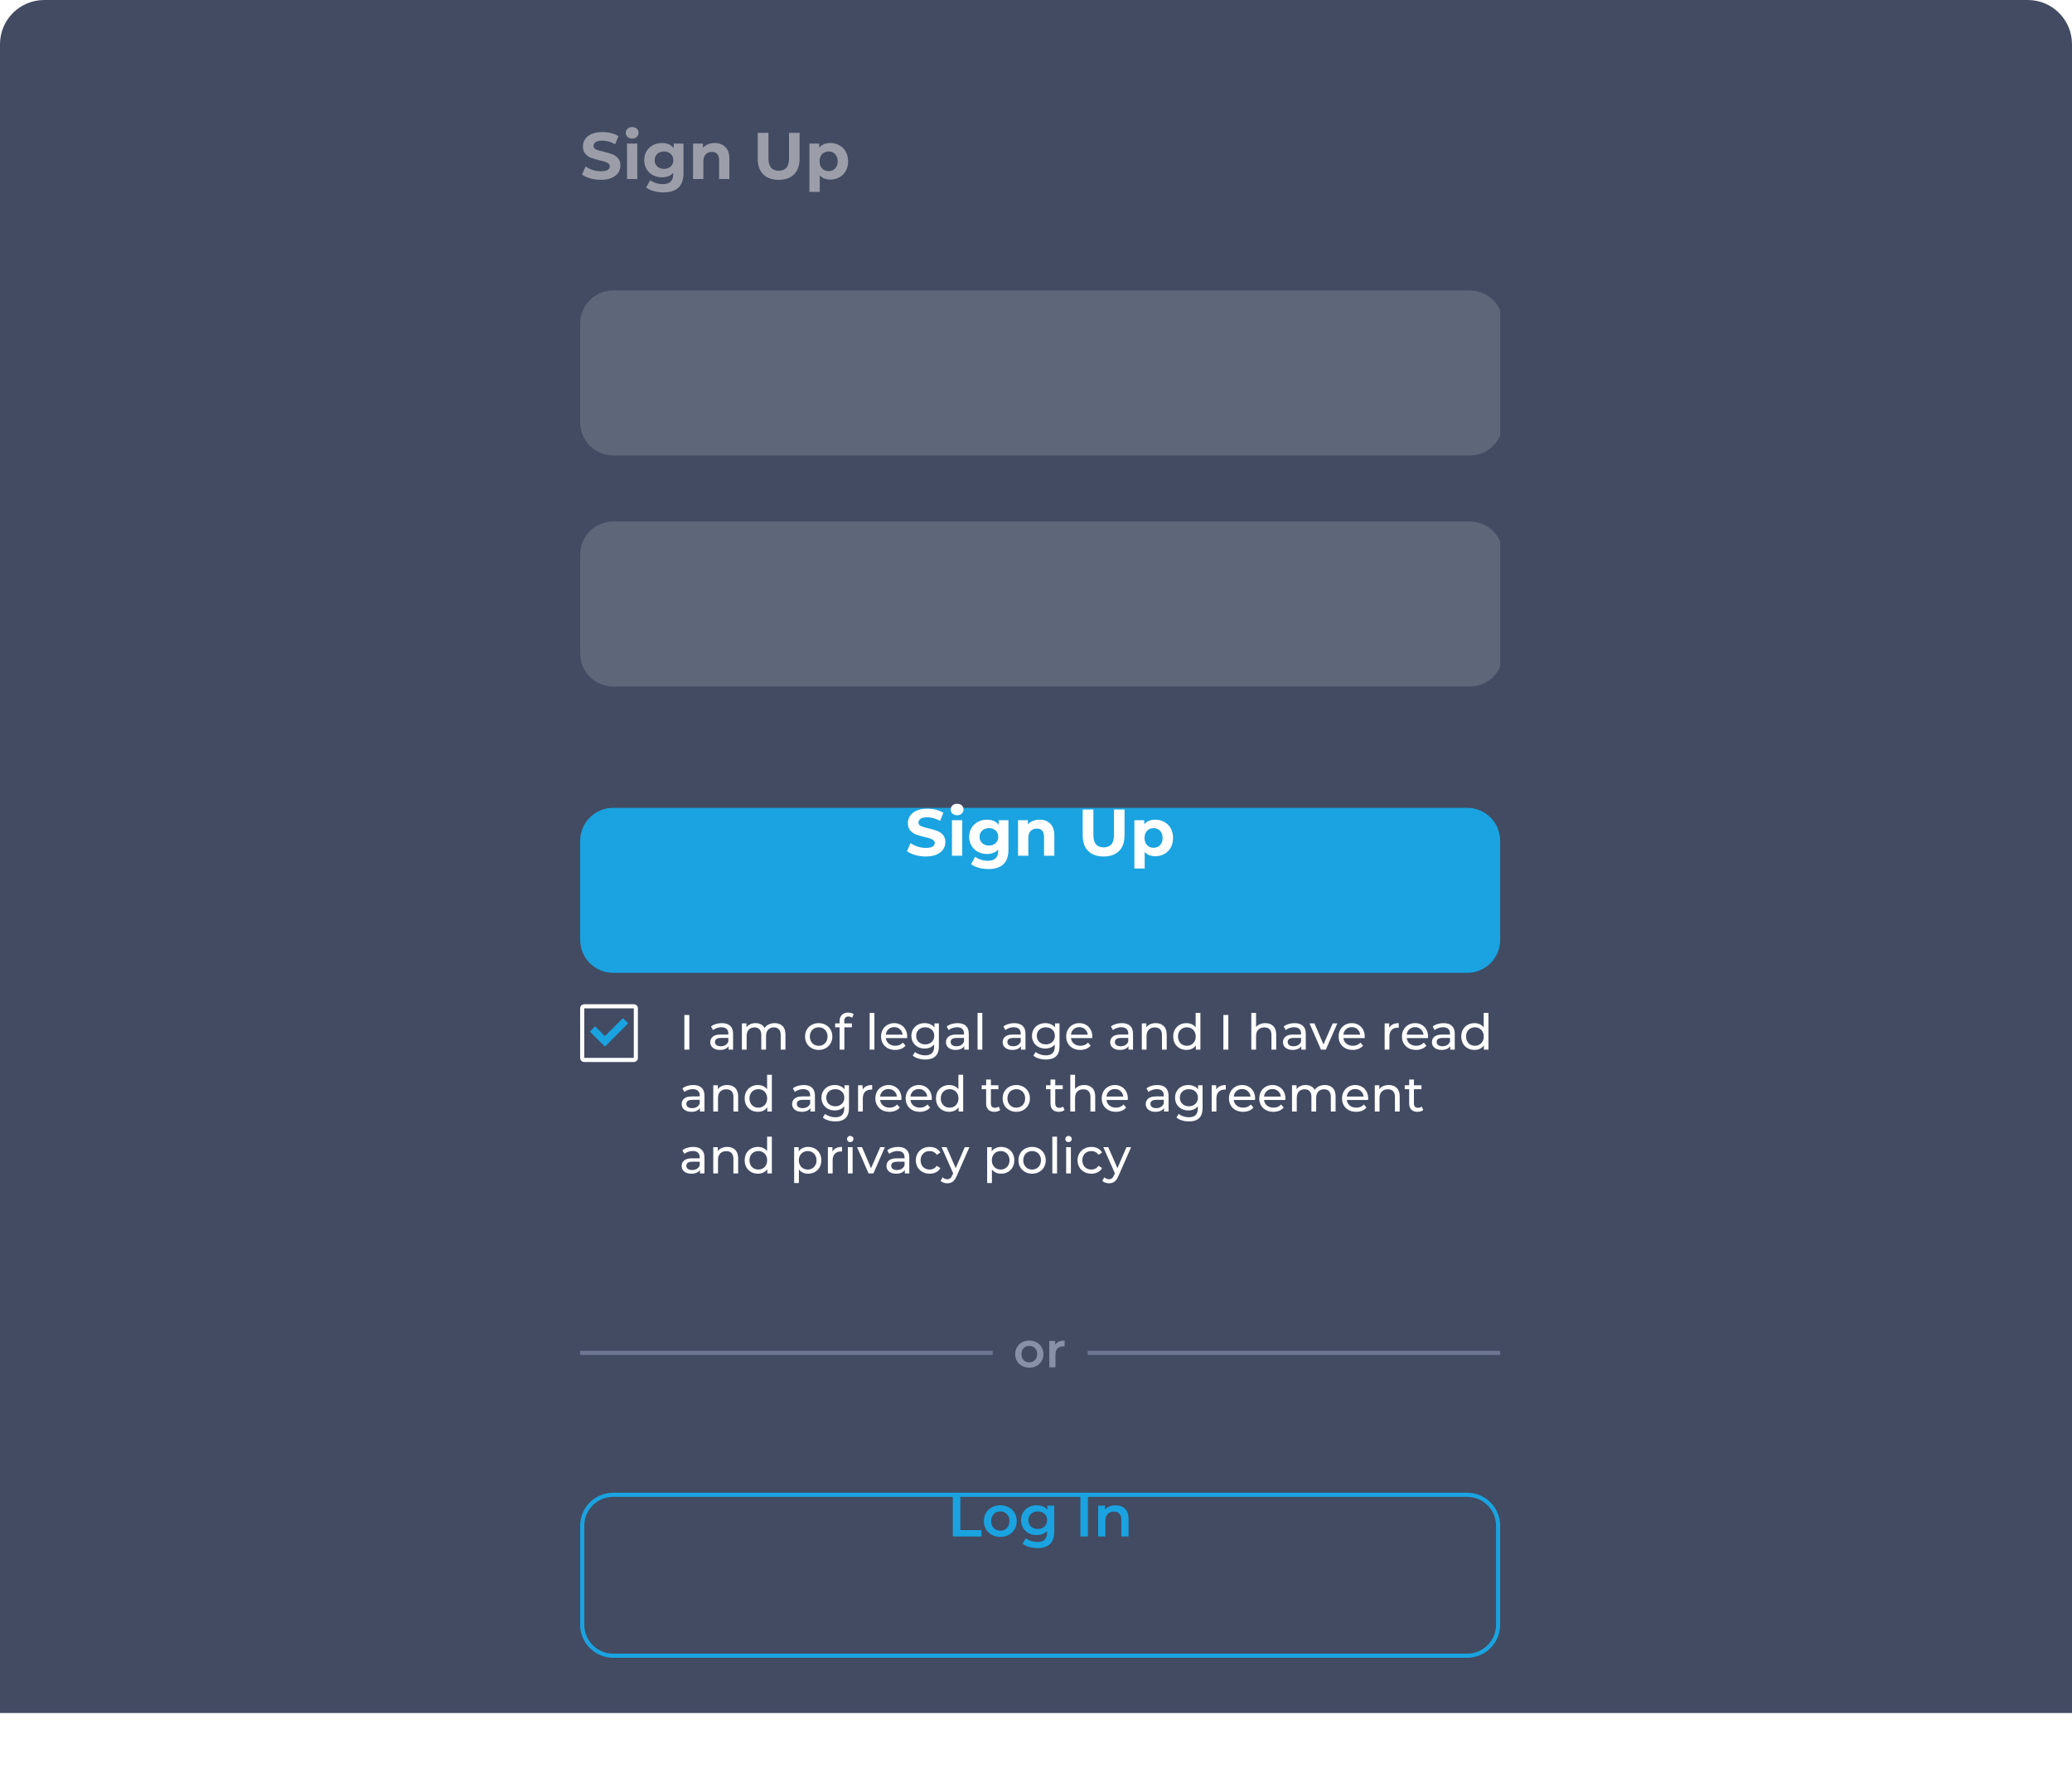 <svg width="375" height="320" viewBox="0 0 375 320" fill="none" xmlns="http://www.w3.org/2000/svg">
    <path d="M0 8C0 3.582 3.582 0 8 0H367C371.418 0 375 3.582 375 8V310H0V8Z" fill="#424B62"/>
    <path d="M108.739 32.545C108.078 32.545 107.437 32.458 106.815 32.282C106.202 32.099 105.708 31.864 105.334 31.578L105.991 30.12C106.349 30.383 106.776 30.594 107.269 30.753C107.763 30.913 108.257 30.992 108.751 30.992C109.3 30.992 109.706 30.913 109.969 30.753C110.232 30.586 110.363 30.367 110.363 30.096C110.363 29.897 110.284 29.734 110.125 29.607C109.973 29.471 109.774 29.363 109.527 29.284C109.288 29.204 108.962 29.117 108.548 29.021C107.91 28.87 107.389 28.718 106.983 28.567C106.576 28.416 106.226 28.173 105.931 27.838C105.645 27.504 105.501 27.058 105.501 26.5C105.501 26.015 105.633 25.576 105.895 25.186C106.158 24.788 106.553 24.473 107.078 24.242C107.612 24.012 108.261 23.896 109.025 23.896C109.559 23.896 110.081 23.96 110.59 24.087C111.1 24.215 111.546 24.398 111.928 24.637L111.331 26.106C110.559 25.668 109.786 25.449 109.014 25.449C108.472 25.449 108.07 25.537 107.807 25.712C107.552 25.887 107.425 26.118 107.425 26.405C107.425 26.692 107.572 26.907 107.867 27.05C108.169 27.185 108.627 27.321 109.241 27.456C109.878 27.607 110.399 27.759 110.806 27.91C111.212 28.061 111.558 28.3 111.845 28.627C112.14 28.953 112.287 29.395 112.287 29.953C112.287 30.431 112.152 30.869 111.881 31.267C111.618 31.657 111.22 31.968 110.686 32.199C110.152 32.43 109.503 32.545 108.739 32.545Z" fill="#9B9EA8"/>
    <path d="M113.478 25.975H115.342V32.402H113.478V25.975ZM114.41 25.079C114.067 25.079 113.789 24.979 113.573 24.78C113.358 24.581 113.251 24.334 113.251 24.039C113.251 23.745 113.358 23.498 113.573 23.299C113.789 23.1 114.067 23 114.41 23C114.752 23 115.031 23.096 115.246 23.287C115.461 23.478 115.569 23.717 115.569 24.003C115.569 24.314 115.461 24.573 115.246 24.78C115.031 24.979 114.752 25.079 114.41 25.079Z" fill="#9B9EA8"/>
    <path d="M123.702 25.975V31.327C123.702 32.505 123.395 33.382 122.782 33.955C122.168 34.529 121.272 34.815 120.094 34.815C119.472 34.815 118.883 34.739 118.326 34.588C117.768 34.437 117.306 34.218 116.94 33.931L117.681 32.593C117.951 32.816 118.294 32.991 118.708 33.119C119.122 33.254 119.536 33.322 119.95 33.322C120.595 33.322 121.069 33.175 121.372 32.88C121.683 32.593 121.838 32.155 121.838 31.566V31.291C121.352 31.825 120.675 32.091 119.807 32.091C119.218 32.091 118.676 31.964 118.182 31.709C117.696 31.446 117.31 31.08 117.023 30.61C116.737 30.14 116.593 29.599 116.593 28.985C116.593 28.372 116.737 27.83 117.023 27.36C117.31 26.891 117.696 26.528 118.182 26.273C118.676 26.011 119.218 25.879 119.807 25.879C120.739 25.879 121.448 26.186 121.933 26.799V25.975H123.702ZM120.177 30.562C120.671 30.562 121.073 30.419 121.384 30.132C121.703 29.837 121.862 29.455 121.862 28.985C121.862 28.515 121.703 28.137 121.384 27.85C121.073 27.556 120.671 27.408 120.177 27.408C119.684 27.408 119.277 27.556 118.959 27.85C118.64 28.137 118.481 28.515 118.481 28.985C118.481 29.455 118.64 29.837 118.959 30.132C119.277 30.419 119.684 30.562 120.177 30.562Z" fill="#9B9EA8"/>
    <path d="M129.343 25.879C130.139 25.879 130.78 26.118 131.266 26.596C131.76 27.074 132.007 27.783 132.007 28.722V32.402H130.143V29.009C130.143 28.499 130.032 28.121 129.809 27.874C129.586 27.619 129.263 27.492 128.841 27.492C128.371 27.492 127.997 27.639 127.718 27.934C127.439 28.221 127.3 28.651 127.3 29.224V32.402H125.436V25.975H127.216V26.727C127.463 26.456 127.77 26.25 128.136 26.106C128.502 25.955 128.905 25.879 129.343 25.879Z" fill="#9B9EA8"/>
    <path d="M140.926 32.545C139.732 32.545 138.8 32.215 138.131 31.554C137.47 30.893 137.139 29.949 137.139 28.722V24.039H139.075V28.651C139.075 30.148 139.696 30.897 140.938 30.897C141.543 30.897 142.005 30.718 142.324 30.359C142.643 29.993 142.802 29.423 142.802 28.651V24.039H144.713V28.722C144.713 29.949 144.379 30.893 143.71 31.554C143.049 32.215 142.121 32.545 140.926 32.545Z" fill="#9B9EA8"/>
    <path d="M150.293 25.879C150.891 25.879 151.432 26.018 151.918 26.297C152.412 26.568 152.798 26.954 153.077 27.456C153.356 27.95 153.495 28.527 153.495 29.188C153.495 29.849 153.356 30.431 153.077 30.933C152.798 31.426 152.412 31.813 151.918 32.091C151.432 32.362 150.891 32.498 150.293 32.498C149.473 32.498 148.828 32.239 148.358 31.721V34.72H146.494V25.975H148.274V26.715C148.736 26.158 149.409 25.879 150.293 25.879ZM149.971 30.968C150.449 30.968 150.839 30.809 151.142 30.491C151.452 30.164 151.607 29.73 151.607 29.188C151.607 28.647 151.452 28.217 151.142 27.898C150.839 27.572 150.449 27.408 149.971 27.408C149.493 27.408 149.099 27.572 148.788 27.898C148.485 28.217 148.334 28.647 148.334 29.188C148.334 29.73 148.485 30.164 148.788 30.491C149.099 30.809 149.493 30.968 149.971 30.968Z" fill="#9B9EA8"/>
    <g filter="url(#filter0_d)">
        <path d="M105 142.161C105 138.862 107.674 136.188 110.973 136.188H265.532C268.831 136.188 271.506 138.862 271.506 142.161V160.081C271.506 163.38 268.831 166.054 265.532 166.054H110.973C107.674 166.054 105 163.38 105 160.081V142.161Z" fill="#1AA3E0"/>
    </g>
    <path d="M167.549 154.998C166.888 154.998 166.247 154.91 165.626 154.735C165.013 154.552 164.519 154.317 164.145 154.03L164.802 152.573C165.16 152.836 165.586 153.047 166.08 153.206C166.574 153.365 167.067 153.445 167.561 153.445C168.111 153.445 168.517 153.365 168.78 153.206C169.043 153.039 169.174 152.82 169.174 152.549C169.174 152.35 169.094 152.187 168.935 152.059C168.784 151.924 168.585 151.816 168.338 151.737C168.099 151.657 167.772 151.569 167.358 151.474C166.721 151.322 166.199 151.171 165.793 151.02C165.387 150.868 165.037 150.626 164.742 150.291C164.455 149.956 164.312 149.51 164.312 148.953C164.312 148.467 164.443 148.029 164.706 147.639C164.969 147.241 165.363 146.926 165.889 146.695C166.422 146.464 167.071 146.349 167.836 146.349C168.37 146.349 168.891 146.412 169.401 146.54C169.911 146.667 170.357 146.85 170.739 147.089L170.142 148.559C169.369 148.121 168.597 147.902 167.824 147.902C167.283 147.902 166.88 147.989 166.617 148.165C166.363 148.34 166.235 148.571 166.235 148.857C166.235 149.144 166.383 149.359 166.677 149.503C166.98 149.638 167.438 149.773 168.051 149.909C168.688 150.06 169.21 150.211 169.616 150.363C170.022 150.514 170.369 150.753 170.655 151.079C170.95 151.406 171.097 151.848 171.097 152.406C171.097 152.883 170.962 153.321 170.691 153.72C170.428 154.11 170.03 154.421 169.497 154.652C168.963 154.882 168.314 154.998 167.549 154.998Z" fill="white"/>
    <path d="M172.288 148.427H174.152V154.855H172.288V148.427ZM173.22 147.531C172.878 147.531 172.599 147.432 172.384 147.233C172.169 147.034 172.061 146.787 172.061 146.492C172.061 146.197 172.169 145.95 172.384 145.751C172.599 145.552 172.878 145.453 173.22 145.453C173.563 145.453 173.842 145.548 174.057 145.739C174.272 145.931 174.379 146.169 174.379 146.456C174.379 146.767 174.272 147.026 174.057 147.233C173.842 147.432 173.563 147.531 173.22 147.531Z" fill="white"/>
    <path d="M182.512 148.427V153.779C182.512 154.958 182.205 155.834 181.592 156.408C180.979 156.981 180.083 157.268 178.904 157.268C178.283 157.268 177.694 157.192 177.136 157.041C176.579 156.89 176.117 156.67 175.75 156.384L176.491 155.046C176.762 155.269 177.104 155.444 177.518 155.571C177.933 155.707 178.347 155.774 178.761 155.774C179.406 155.774 179.88 155.627 180.183 155.332C180.493 155.046 180.648 154.608 180.648 154.018V153.744C180.163 154.277 179.486 154.544 178.618 154.544C178.028 154.544 177.487 154.417 176.993 154.162C176.507 153.899 176.121 153.533 175.834 153.063C175.547 152.593 175.404 152.051 175.404 151.438C175.404 150.825 175.547 150.283 175.834 149.813C176.121 149.343 176.507 148.981 176.993 148.726C177.487 148.463 178.028 148.332 178.618 148.332C179.549 148.332 180.258 148.638 180.744 149.252V148.427H182.512ZM178.988 153.015C179.482 153.015 179.884 152.871 180.194 152.585C180.513 152.29 180.672 151.908 180.672 151.438C180.672 150.968 180.513 150.59 180.194 150.303C179.884 150.008 179.482 149.861 178.988 149.861C178.494 149.861 178.088 150.008 177.769 150.303C177.451 150.59 177.291 150.968 177.291 151.438C177.291 151.908 177.451 152.29 177.769 152.585C178.088 152.871 178.494 153.015 178.988 153.015Z" fill="white"/>
    <path d="M188.153 148.332C188.95 148.332 189.591 148.571 190.077 149.049C190.57 149.526 190.817 150.235 190.817 151.175V154.855H188.954V151.462C188.954 150.952 188.842 150.574 188.619 150.327C188.396 150.072 188.074 149.945 187.651 149.945C187.182 149.945 186.807 150.092 186.529 150.387C186.25 150.673 186.11 151.103 186.11 151.677V154.855H184.247V148.427H186.027V149.18C186.274 148.909 186.58 148.702 186.947 148.559C187.313 148.407 187.715 148.332 188.153 148.332Z" fill="white"/>
    <path d="M199.737 154.998C198.542 154.998 197.61 154.667 196.941 154.006C196.28 153.345 195.95 152.402 195.95 151.175V146.492H197.885V151.103C197.885 152.601 198.506 153.349 199.749 153.349C200.354 153.349 200.816 153.17 201.135 152.812C201.453 152.445 201.612 151.876 201.612 151.103V146.492H203.524V151.175C203.524 152.402 203.189 153.345 202.52 154.006C201.859 154.667 200.931 154.998 199.737 154.998Z" fill="white"/>
    <path d="M209.104 148.332C209.701 148.332 210.243 148.471 210.729 148.75C211.222 149.021 211.609 149.407 211.887 149.909C212.166 150.403 212.306 150.98 212.306 151.641C212.306 152.302 212.166 152.883 211.887 153.385C211.609 153.879 211.222 154.265 210.729 154.544C210.243 154.815 209.701 154.95 209.104 154.95C208.284 154.95 207.638 154.691 207.169 154.174V157.172H205.305V148.427H207.085V149.168C207.547 148.611 208.22 148.332 209.104 148.332ZM208.781 153.421C209.259 153.421 209.649 153.262 209.952 152.943C210.263 152.617 210.418 152.183 210.418 151.641C210.418 151.099 210.263 150.669 209.952 150.351C209.649 150.024 209.259 149.861 208.781 149.861C208.303 149.861 207.909 150.024 207.599 150.351C207.296 150.669 207.145 151.099 207.145 151.641C207.145 152.183 207.296 152.617 207.599 152.943C207.909 153.262 208.303 153.421 208.781 153.421Z" fill="white"/>
    <g filter="url(#filter1_d)">
        <path fill-rule="evenodd" clip-rule="evenodd" d="M265.532 260.88H110.973C108.087 260.88 105.747 263.22 105.747 266.107V284.027C105.747 286.914 108.087 289.254 110.973 289.254H265.532C268.419 289.254 270.759 286.914 270.759 284.027V266.107C270.759 263.22 268.419 260.88 265.532 260.88ZM110.973 260.134C107.674 260.134 105 262.808 105 266.107V284.027C105 287.326 107.674 290 110.973 290H265.532C268.831 290 271.506 287.326 271.506 284.027V266.107C271.506 262.808 268.831 260.134 265.532 260.134H110.973Z" fill="#1AA3E0"/>
    </g>
    <path d="M172.443 270.736H173.802V276.904H177.628V278.054H172.443V270.736Z" fill="#1AA3E0"/>
    <path d="M181.033 278.127C180.469 278.127 179.96 278.005 179.507 277.761C179.054 277.517 178.699 277.179 178.441 276.747C178.19 276.308 178.065 275.813 178.065 275.263C178.065 274.712 178.19 274.221 178.441 273.789C178.699 273.357 179.054 273.019 179.507 272.775C179.96 272.531 180.469 272.409 181.033 272.409C181.605 272.409 182.117 272.531 182.57 272.775C183.023 273.019 183.375 273.357 183.626 273.789C183.884 274.221 184.013 274.712 184.013 275.263C184.013 275.813 183.884 276.308 183.626 276.747C183.375 277.179 183.023 277.517 182.57 277.761C182.117 278.005 181.605 278.127 181.033 278.127ZM181.033 277.008C181.514 277.008 181.911 276.848 182.225 276.527C182.539 276.207 182.695 275.785 182.695 275.263C182.695 274.74 182.539 274.318 182.225 273.998C181.911 273.677 181.514 273.517 181.033 273.517C180.552 273.517 180.155 273.677 179.842 273.998C179.535 274.318 179.382 274.74 179.382 275.263C179.382 275.785 179.535 276.207 179.842 276.527C180.155 276.848 180.552 277.008 181.033 277.008Z" fill="#1AA3E0"/>
    <path d="M190.802 272.472V277.207C190.802 279.172 189.799 280.155 187.792 280.155C187.255 280.155 186.746 280.085 186.266 279.946C185.785 279.813 185.387 279.618 185.074 279.36L185.659 278.378C185.903 278.58 186.21 278.74 186.579 278.859C186.955 278.984 187.335 279.047 187.719 279.047C188.332 279.047 188.781 278.907 189.067 278.629C189.353 278.35 189.496 277.925 189.496 277.353V277.061C189.273 277.304 189.001 277.489 188.68 277.615C188.36 277.74 188.008 277.803 187.624 277.803C187.095 277.803 186.614 277.691 186.182 277.468C185.757 277.238 185.419 276.918 185.168 276.507C184.924 276.095 184.802 275.625 184.802 275.095C184.802 274.566 184.924 274.099 185.168 273.695C185.419 273.283 185.757 272.966 186.182 272.743C186.614 272.52 187.095 272.409 187.624 272.409C188.029 272.409 188.394 272.475 188.722 272.607C189.057 272.74 189.335 272.942 189.558 273.214V272.472H190.802ZM187.823 276.695C188.318 276.695 188.722 276.548 189.036 276.256C189.356 275.956 189.516 275.569 189.516 275.095C189.516 274.628 189.356 274.249 189.036 273.956C188.722 273.663 188.318 273.517 187.823 273.517C187.321 273.517 186.91 273.663 186.59 273.956C186.276 274.249 186.119 274.628 186.119 275.095C186.119 275.569 186.276 275.956 186.59 276.256C186.91 276.548 187.321 276.695 187.823 276.695Z" fill="#1AA3E0"/>
    <path d="M195.534 270.736H196.893V278.054H195.534V270.736Z" fill="#1AA3E0"/>
    <path d="M201.914 272.409C202.618 272.409 203.183 272.614 203.608 273.026C204.033 273.437 204.246 274.047 204.246 274.855V278.054H202.939V275.022C202.939 274.534 202.824 274.168 202.594 273.925C202.364 273.674 202.036 273.548 201.611 273.548C201.13 273.548 200.751 273.695 200.472 273.987C200.193 274.273 200.054 274.688 200.054 275.231V278.054H198.747V272.472H199.991V273.193C200.207 272.935 200.479 272.74 200.806 272.607C201.134 272.475 201.503 272.409 201.914 272.409Z" fill="#1AA3E0"/>
    <path d="M186.283 247.503C185.799 247.503 185.363 247.399 184.975 247.19C184.586 246.98 184.282 246.691 184.061 246.32C183.846 245.944 183.738 245.52 183.738 245.048C183.738 244.576 183.846 244.155 184.061 243.785C184.282 243.414 184.586 243.125 184.975 242.916C185.363 242.707 185.799 242.602 186.283 242.602C186.773 242.602 187.212 242.707 187.6 242.916C187.988 243.125 188.29 243.414 188.505 243.785C188.726 244.155 188.836 244.576 188.836 245.048C188.836 245.52 188.726 245.944 188.505 246.32C188.29 246.691 187.988 246.98 187.6 247.19C187.212 247.399 186.773 247.503 186.283 247.503ZM186.283 246.544C186.695 246.544 187.036 246.407 187.304 246.132C187.573 245.857 187.708 245.496 187.708 245.048C187.708 244.6 187.573 244.239 187.304 243.964C187.036 243.689 186.695 243.552 186.283 243.552C185.871 243.552 185.53 243.689 185.261 243.964C184.999 244.239 184.867 244.6 184.867 245.048C184.867 245.496 184.999 245.857 185.261 246.132C185.53 246.407 185.871 246.544 186.283 246.544Z" fill="#8890A7"/>
    <path d="M190.974 243.355C191.296 242.853 191.864 242.602 192.676 242.602V243.668C192.581 243.65 192.494 243.641 192.416 243.641C191.98 243.641 191.64 243.77 191.395 244.027C191.15 244.278 191.027 244.642 191.027 245.12V247.44H189.907V242.656H190.974V243.355Z" fill="#8890A7"/>
    <g clip-path="url(#clip0)">
        <path opacity="0.15" d="M105 58.535C105 55.236 107.682 52.562 110.991 52.562H266.009C269.318 52.562 272 55.236 272 58.535V76.455C272 79.754 269.318 82.428 266.009 82.428H110.991C107.682 82.428 105 79.754 105 76.455V58.535Z" fill="white"/>
    </g>
    <g clip-path="url(#clip1)">
        <path opacity="0.15" d="M105 100.348C105 97.049 107.682 94.374 110.991 94.374H266.009C269.318 94.374 272 97.049 272 100.348V118.268C272 121.567 269.318 124.241 266.009 124.241H110.991C107.682 124.241 105 121.567 105 118.268V100.348Z" fill="white"/>
    </g>
    <path opacity="0.5" fill-rule="evenodd" clip-rule="evenodd" d="M179.666 245.2H105V244.454H179.666V245.2Z" fill="#98A4C4"/>
    <path opacity="0.5" fill-rule="evenodd" clip-rule="evenodd" d="M271.506 245.2H196.84V244.454H271.506V245.2Z" fill="#98A4C4"/>
    <path d="M123.86 183.676H124.756V189.948H123.86V183.676Z" fill="white"/>
    <path d="M130.644 185.154C131.301 185.154 131.803 185.315 132.149 185.638C132.501 185.96 132.678 186.441 132.678 187.08V189.948H131.862V189.32C131.719 189.541 131.513 189.712 131.244 189.831C130.981 189.945 130.668 190.001 130.303 190.001C129.772 190.001 129.345 189.873 129.022 189.616C128.705 189.359 128.547 189.022 128.547 188.604C128.547 188.186 128.699 187.851 129.004 187.6C129.309 187.343 129.793 187.215 130.456 187.215H131.818V187.045C131.818 186.674 131.71 186.391 131.495 186.193C131.28 185.996 130.963 185.898 130.545 185.898C130.264 185.898 129.99 185.946 129.721 186.041C129.452 186.131 129.225 186.253 129.04 186.408L128.682 185.763C128.926 185.566 129.219 185.417 129.56 185.315C129.9 185.208 130.261 185.154 130.644 185.154ZM130.447 189.338C130.775 189.338 131.059 189.267 131.298 189.123C131.537 188.974 131.71 188.765 131.818 188.496V187.833H130.491C129.763 187.833 129.398 188.078 129.398 188.568C129.398 188.807 129.491 188.995 129.676 189.132C129.861 189.27 130.118 189.338 130.447 189.338Z" fill="white"/>
    <path d="M140.21 185.154C140.807 185.154 141.279 185.327 141.626 185.674C141.978 186.02 142.154 186.534 142.154 187.215V189.948H141.294V187.313C141.294 186.853 141.187 186.507 140.972 186.274C140.762 186.041 140.461 185.925 140.067 185.925C139.631 185.925 139.284 186.062 139.027 186.337C138.77 186.606 138.642 186.994 138.642 187.502V189.948H137.782V187.313C137.782 186.853 137.674 186.507 137.459 186.274C137.25 186.041 136.948 185.925 136.554 185.925C136.118 185.925 135.772 186.062 135.515 186.337C135.258 186.606 135.13 186.994 135.13 187.502V189.948H134.269V185.199H135.094V185.907C135.267 185.662 135.494 185.477 135.775 185.351C136.055 185.22 136.375 185.154 136.733 185.154C137.104 185.154 137.432 185.229 137.719 185.378C138.006 185.527 138.227 185.745 138.382 186.032C138.561 185.757 138.809 185.542 139.126 185.387C139.448 185.232 139.81 185.154 140.21 185.154Z" fill="white"/>
    <path d="M148.177 190.001C147.705 190.001 147.281 189.897 146.905 189.688C146.528 189.479 146.233 189.192 146.018 188.828C145.809 188.457 145.704 188.039 145.704 187.573C145.704 187.107 145.809 186.692 146.018 186.328C146.233 185.957 146.528 185.671 146.905 185.468C147.281 185.259 147.705 185.154 148.177 185.154C148.649 185.154 149.07 185.259 149.44 185.468C149.817 185.671 150.109 185.957 150.318 186.328C150.534 186.692 150.641 187.107 150.641 187.573C150.641 188.039 150.534 188.457 150.318 188.828C150.109 189.192 149.817 189.479 149.44 189.688C149.07 189.897 148.649 190.001 148.177 190.001ZM148.177 189.249C148.482 189.249 148.753 189.18 148.992 189.043C149.237 188.899 149.428 188.702 149.566 188.451C149.703 188.194 149.772 187.902 149.772 187.573C149.772 187.245 149.703 186.955 149.566 186.704C149.428 186.447 149.237 186.25 148.992 186.113C148.753 185.975 148.482 185.907 148.177 185.907C147.872 185.907 147.598 185.975 147.353 186.113C147.114 186.25 146.923 186.447 146.779 186.704C146.642 186.955 146.573 187.245 146.573 187.573C146.573 187.902 146.642 188.194 146.779 188.451C146.923 188.702 147.114 188.899 147.353 189.043C147.598 189.18 147.872 189.249 148.177 189.249Z" fill="white"/>
    <path d="M153.569 183.953C153.055 183.953 152.798 184.231 152.798 184.787V185.199H154.178V185.907H152.816V189.948H151.956V185.907H151.15V185.199H151.956V184.778C151.956 184.306 152.093 183.933 152.368 183.658C152.643 183.383 153.028 183.246 153.524 183.246C153.715 183.246 153.894 183.269 154.062 183.317C154.229 183.365 154.372 183.434 154.492 183.523L154.232 184.177C154.035 184.028 153.814 183.953 153.569 183.953Z" fill="white"/>
    <path d="M157.396 183.299H158.256V189.948H157.396V183.299Z" fill="white"/>
    <path d="M164.19 187.6C164.19 187.666 164.184 187.752 164.172 187.86H160.319C160.373 188.278 160.555 188.616 160.866 188.872C161.182 189.123 161.574 189.249 162.039 189.249C162.607 189.249 163.064 189.058 163.41 188.675L163.885 189.231C163.67 189.482 163.401 189.673 163.079 189.804C162.762 189.936 162.407 190.001 162.013 190.001C161.511 190.001 161.066 189.9 160.678 189.697C160.289 189.488 159.988 189.198 159.773 188.828C159.564 188.457 159.459 188.039 159.459 187.573C159.459 187.113 159.561 186.698 159.764 186.328C159.973 185.957 160.256 185.671 160.615 185.468C160.979 185.259 161.388 185.154 161.842 185.154C162.296 185.154 162.7 185.259 163.052 185.468C163.41 185.671 163.688 185.957 163.885 186.328C164.088 186.698 164.19 187.122 164.19 187.6ZM161.842 185.88C161.43 185.88 161.084 186.005 160.803 186.256C160.528 186.507 160.367 186.836 160.319 187.242H163.366C163.318 186.842 163.153 186.516 162.873 186.265C162.598 186.008 162.255 185.88 161.842 185.88Z" fill="white"/>
    <path d="M169.927 185.199V189.303C169.927 190.133 169.721 190.745 169.309 191.139C168.897 191.54 168.281 191.74 167.463 191.74C167.015 191.74 166.588 191.677 166.182 191.551C165.776 191.432 165.447 191.259 165.196 191.032L165.608 190.369C165.829 190.56 166.101 190.709 166.424 190.817C166.752 190.93 167.09 190.987 167.436 190.987C167.992 190.987 168.401 190.856 168.664 190.593C168.932 190.33 169.067 189.93 169.067 189.392V189.016C168.864 189.261 168.613 189.446 168.314 189.571C168.021 189.691 167.702 189.751 167.355 189.751C166.901 189.751 166.489 189.655 166.119 189.464C165.755 189.267 165.468 188.995 165.259 188.648C165.05 188.296 164.945 187.896 164.945 187.448C164.945 187 165.05 186.603 165.259 186.256C165.468 185.904 165.755 185.632 166.119 185.441C166.489 185.25 166.901 185.154 167.355 185.154C167.714 185.154 168.045 185.22 168.35 185.351C168.661 185.483 168.914 185.677 169.112 185.934V185.199H169.927ZM167.454 188.998C167.765 188.998 168.042 188.932 168.287 188.801C168.538 188.669 168.732 188.487 168.87 188.254C169.013 188.015 169.085 187.746 169.085 187.448C169.085 186.988 168.932 186.618 168.628 186.337C168.323 186.05 167.932 185.907 167.454 185.907C166.97 185.907 166.576 186.05 166.271 186.337C165.967 186.618 165.814 186.988 165.814 187.448C165.814 187.746 165.883 188.015 166.02 188.254C166.164 188.487 166.358 188.669 166.603 188.801C166.854 188.932 167.137 188.998 167.454 188.998Z" fill="white"/>
    <path d="M173.3 185.154C173.957 185.154 174.459 185.315 174.805 185.638C175.157 185.96 175.334 186.441 175.334 187.08V189.948H174.518V189.32C174.375 189.541 174.169 189.712 173.9 189.831C173.637 189.945 173.324 190.001 172.959 190.001C172.428 190.001 172.001 189.873 171.678 189.616C171.361 189.359 171.203 189.022 171.203 188.604C171.203 188.186 171.355 187.851 171.66 187.6C171.965 187.343 172.449 187.215 173.112 187.215H174.473V187.045C174.473 186.674 174.366 186.391 174.151 186.193C173.936 185.996 173.619 185.898 173.201 185.898C172.92 185.898 172.646 185.946 172.377 186.041C172.108 186.131 171.881 186.253 171.696 186.408L171.338 185.763C171.582 185.566 171.875 185.417 172.216 185.315C172.556 185.208 172.917 185.154 173.3 185.154ZM173.103 189.338C173.431 189.338 173.715 189.267 173.954 189.123C174.193 188.974 174.366 188.765 174.473 188.496V187.833H173.147C172.419 187.833 172.054 188.078 172.054 188.568C172.054 188.807 172.147 188.995 172.332 189.132C172.517 189.27 172.774 189.338 173.103 189.338Z" fill="white"/>
    <path d="M176.925 183.299H177.786V189.948H176.925V183.299Z" fill="white"/>
    <path d="M183.563 185.154C184.22 185.154 184.722 185.315 185.069 185.638C185.421 185.96 185.597 186.441 185.597 187.08V189.948H184.782V189.32C184.639 189.541 184.433 189.712 184.164 189.831C183.901 189.945 183.587 190.001 183.223 190.001C182.691 190.001 182.264 189.873 181.942 189.616C181.625 189.359 181.467 189.022 181.467 188.604C181.467 188.186 181.619 187.851 181.924 187.6C182.228 187.343 182.712 187.215 183.375 187.215H184.737V187.045C184.737 186.674 184.63 186.391 184.415 186.193C184.2 185.996 183.883 185.898 183.465 185.898C183.184 185.898 182.909 185.946 182.641 186.041C182.372 186.131 182.145 186.253 181.96 186.408L181.601 185.763C181.846 185.566 182.139 185.417 182.479 185.315C182.82 185.208 183.181 185.154 183.563 185.154ZM183.366 189.338C183.695 189.338 183.979 189.267 184.217 189.123C184.456 188.974 184.63 188.765 184.737 188.496V187.833H183.411C182.682 187.833 182.318 188.078 182.318 188.568C182.318 188.807 182.411 188.995 182.596 189.132C182.781 189.27 183.038 189.338 183.366 189.338Z" fill="white"/>
    <path d="M191.758 185.199V189.303C191.758 190.133 191.552 190.745 191.14 191.139C190.728 191.54 190.112 191.74 189.294 191.74C188.846 191.74 188.419 191.677 188.013 191.551C187.607 191.432 187.278 191.259 187.027 191.032L187.439 190.369C187.66 190.56 187.932 190.709 188.255 190.817C188.583 190.93 188.921 190.987 189.267 190.987C189.823 190.987 190.232 190.856 190.495 190.593C190.764 190.33 190.898 189.93 190.898 189.392V189.016C190.695 189.261 190.444 189.446 190.145 189.571C189.853 189.691 189.533 189.751 189.187 189.751C188.733 189.751 188.32 189.655 187.95 189.464C187.586 189.267 187.299 188.995 187.09 188.648C186.881 188.296 186.776 187.896 186.776 187.448C186.776 187 186.881 186.603 187.09 186.256C187.299 185.904 187.586 185.632 187.95 185.441C188.32 185.25 188.733 185.154 189.187 185.154C189.545 185.154 189.876 185.22 190.181 185.351C190.492 185.483 190.746 185.677 190.943 185.934V185.199H191.758ZM189.285 188.998C189.596 188.998 189.873 188.932 190.118 188.801C190.369 188.669 190.563 188.487 190.701 188.254C190.844 188.015 190.916 187.746 190.916 187.448C190.916 186.988 190.763 186.618 190.459 186.337C190.154 186.05 189.763 185.907 189.285 185.907C188.801 185.907 188.407 186.05 188.102 186.337C187.798 186.618 187.645 186.988 187.645 187.448C187.645 187.746 187.714 188.015 187.852 188.254C187.995 188.487 188.189 188.669 188.434 188.801C188.685 188.932 188.969 188.998 189.285 188.998Z" fill="white"/>
    <path d="M197.693 187.6C197.693 187.666 197.687 187.752 197.675 187.86H193.823C193.876 188.278 194.059 188.616 194.369 188.872C194.686 189.123 195.077 189.249 195.543 189.249C196.11 189.249 196.567 189.058 196.914 188.675L197.389 189.231C197.174 189.482 196.905 189.673 196.582 189.804C196.266 189.936 195.91 190.001 195.516 190.001C195.014 190.001 194.569 189.9 194.181 189.697C193.793 189.488 193.491 189.198 193.276 188.828C193.067 188.457 192.963 188.039 192.963 187.573C192.963 187.113 193.064 186.698 193.267 186.328C193.476 185.957 193.76 185.671 194.118 185.468C194.483 185.259 194.892 185.154 195.346 185.154C195.8 185.154 196.203 185.259 196.555 185.468C196.914 185.671 197.192 185.957 197.389 186.328C197.592 186.698 197.693 187.122 197.693 187.6ZM195.346 185.88C194.934 185.88 194.587 186.005 194.307 186.256C194.032 186.507 193.87 186.836 193.823 187.242H196.869C196.821 186.842 196.657 186.516 196.376 186.265C196.102 186.008 195.758 185.88 195.346 185.88Z" fill="white"/>
    <path d="M203.023 185.154C203.68 185.154 204.182 185.315 204.529 185.638C204.881 185.96 205.057 186.441 205.057 187.08V189.948H204.242V189.32C204.098 189.541 203.892 189.712 203.624 189.831C203.361 189.945 203.047 190.001 202.683 190.001C202.151 190.001 201.724 189.873 201.402 189.616C201.085 189.359 200.927 189.022 200.927 188.604C200.927 188.186 201.079 187.851 201.384 187.6C201.688 187.343 202.172 187.215 202.835 187.215H204.197V187.045C204.197 186.674 204.09 186.391 203.874 186.193C203.659 185.996 203.343 185.898 202.925 185.898C202.644 185.898 202.369 185.946 202.1 186.041C201.832 186.131 201.605 186.253 201.419 186.408L201.061 185.763C201.306 185.566 201.599 185.417 201.939 185.315C202.28 185.208 202.641 185.154 203.023 185.154ZM202.826 189.338C203.155 189.338 203.438 189.267 203.677 189.123C203.916 188.974 204.09 188.765 204.197 188.496V187.833H202.871C202.142 187.833 201.778 188.078 201.778 188.568C201.778 188.807 201.87 188.995 202.056 189.132C202.241 189.27 202.498 189.338 202.826 189.338Z" fill="white"/>
    <path d="M209.185 185.154C209.788 185.154 210.266 185.33 210.618 185.683C210.977 186.029 211.156 186.54 211.156 187.215V189.948H210.296V187.313C210.296 186.853 210.185 186.507 209.964 186.274C209.743 186.041 209.427 185.925 209.014 185.925C208.548 185.925 208.181 186.062 207.912 186.337C207.644 186.606 207.509 186.994 207.509 187.502V189.948H206.649V185.199H207.473V185.916C207.647 185.671 207.879 185.483 208.172 185.351C208.471 185.22 208.808 185.154 209.185 185.154Z" fill="white"/>
    <path d="M217.254 183.299V189.948H216.43V189.195C216.238 189.458 215.997 189.658 215.704 189.795C215.411 189.933 215.089 190.001 214.736 190.001C214.276 190.001 213.864 189.9 213.5 189.697C213.135 189.494 212.849 189.21 212.64 188.846C212.436 188.475 212.335 188.051 212.335 187.573C212.335 187.095 212.436 186.674 212.64 186.31C212.849 185.946 213.135 185.662 213.5 185.459C213.864 185.256 214.276 185.154 214.736 185.154C215.077 185.154 215.39 185.22 215.677 185.351C215.964 185.477 216.203 185.665 216.394 185.916V183.299H217.254ZM214.808 189.249C215.107 189.249 215.378 189.18 215.623 189.043C215.868 188.899 216.059 188.702 216.197 188.451C216.334 188.194 216.403 187.902 216.403 187.573C216.403 187.245 216.334 186.955 216.197 186.704C216.059 186.447 215.868 186.25 215.623 186.113C215.378 185.975 215.107 185.907 214.808 185.907C214.503 185.907 214.228 185.975 213.984 186.113C213.745 186.25 213.553 186.447 213.41 186.704C213.273 186.955 213.204 187.245 213.204 187.573C213.204 187.902 213.273 188.194 213.41 188.451C213.553 188.702 213.745 188.899 213.984 189.043C214.228 189.18 214.503 189.249 214.808 189.249Z" fill="white"/>
    <path d="M221.413 183.676H222.309V189.948H221.413V183.676Z" fill="white"/>
    <path d="M229.003 185.154C229.607 185.154 230.084 185.33 230.437 185.683C230.795 186.029 230.974 186.54 230.974 187.215V189.948H230.114V187.313C230.114 186.853 230.004 186.507 229.783 186.274C229.562 186.041 229.245 185.925 228.833 185.925C228.367 185.925 228 186.062 227.731 186.337C227.462 186.606 227.328 186.994 227.328 187.502V189.948H226.468V183.299H227.328V185.871C227.507 185.644 227.74 185.468 228.027 185.342C228.319 185.217 228.645 185.154 229.003 185.154Z" fill="white"/>
    <path d="M234.296 185.154C234.953 185.154 235.454 185.315 235.801 185.638C236.153 185.96 236.329 186.441 236.329 187.08V189.948H235.514V189.32C235.371 189.541 235.165 189.712 234.896 189.831C234.633 189.945 234.319 190.001 233.955 190.001C233.423 190.001 232.996 189.873 232.674 189.616C232.357 189.359 232.199 189.022 232.199 188.604C232.199 188.186 232.351 187.851 232.656 187.6C232.961 187.343 233.444 187.215 234.107 187.215H235.469V187.045C235.469 186.674 235.362 186.391 235.147 186.193C234.932 185.996 234.615 185.898 234.197 185.898C233.916 185.898 233.641 185.946 233.373 186.041C233.104 186.131 232.877 186.253 232.692 186.408L232.333 185.763C232.578 185.566 232.871 185.417 233.211 185.315C233.552 185.208 233.913 185.154 234.296 185.154ZM234.098 189.338C234.427 189.338 234.711 189.267 234.95 189.123C235.189 188.974 235.362 188.765 235.469 188.496V187.833H234.143C233.415 187.833 233.05 188.078 233.05 188.568C233.05 188.807 233.143 188.995 233.328 189.132C233.513 189.27 233.77 189.338 234.098 189.338Z" fill="white"/>
    <path d="M242.036 185.199L239.957 189.948H239.079L237 185.199H237.896L239.527 189.007L241.194 185.199H242.036Z" fill="white"/>
    <path d="M246.999 187.6C246.999 187.666 246.993 187.752 246.981 187.86H243.129C243.182 188.278 243.365 188.616 243.675 188.872C243.992 189.123 244.383 189.249 244.849 189.249C245.416 189.249 245.873 189.058 246.22 188.675L246.695 189.231C246.48 189.482 246.211 189.673 245.888 189.804C245.572 189.936 245.216 190.001 244.822 190.001C244.32 190.001 243.875 189.9 243.487 189.697C243.099 189.488 242.797 189.198 242.582 188.828C242.373 188.457 242.268 188.039 242.268 187.573C242.268 187.113 242.37 186.698 242.573 186.328C242.782 185.957 243.066 185.671 243.424 185.468C243.789 185.259 244.198 185.154 244.652 185.154C245.106 185.154 245.509 185.259 245.861 185.468C246.22 185.671 246.498 185.957 246.695 186.328C246.898 186.698 246.999 187.122 246.999 187.6ZM244.652 185.88C244.24 185.88 243.893 186.005 243.612 186.256C243.338 186.507 243.176 186.836 243.129 187.242H246.175C246.127 186.842 245.963 186.516 245.682 186.265C245.407 186.008 245.064 185.88 244.652 185.88Z" fill="white"/>
    <path d="M251.424 185.996C251.574 185.722 251.795 185.512 252.087 185.369C252.38 185.226 252.735 185.154 253.154 185.154V185.987C253.106 185.981 253.04 185.978 252.956 185.978C252.49 185.978 252.123 186.119 251.854 186.4C251.591 186.674 251.46 187.069 251.46 187.582V189.948H250.6V185.199H251.424V185.996Z" fill="white"/>
    <path d="M258.462 187.6C258.462 187.666 258.456 187.752 258.444 187.86H254.591C254.645 188.278 254.827 188.616 255.138 188.872C255.454 189.123 255.845 189.249 256.311 189.249C256.879 189.249 257.336 189.058 257.682 188.675L258.157 189.231C257.942 189.482 257.673 189.673 257.351 189.804C257.034 189.936 256.679 190.001 256.284 190.001C255.783 190.001 255.338 189.9 254.949 189.697C254.561 189.488 254.26 189.198 254.044 188.828C253.835 188.457 253.731 188.039 253.731 187.573C253.731 187.113 253.832 186.698 254.036 186.328C254.245 185.957 254.528 185.671 254.887 185.468C255.251 185.259 255.66 185.154 256.114 185.154C256.568 185.154 256.971 185.259 257.324 185.468C257.682 185.671 257.96 185.957 258.157 186.328C258.36 186.698 258.462 187.122 258.462 187.6ZM256.114 185.88C255.702 185.88 255.356 186.005 255.075 186.256C254.8 186.507 254.639 186.836 254.591 187.242H257.637C257.59 186.842 257.425 186.516 257.145 186.265C256.87 186.008 256.526 185.88 256.114 185.88Z" fill="white"/>
    <path d="M261.254 185.154C261.911 185.154 262.413 185.315 262.759 185.638C263.112 185.96 263.288 186.441 263.288 187.08V189.948H262.473V189.32C262.329 189.541 262.123 189.712 261.854 189.831C261.592 189.945 261.278 190.001 260.914 190.001C260.382 190.001 259.955 189.873 259.632 189.616C259.316 189.359 259.158 189.022 259.158 188.604C259.158 188.186 259.31 187.851 259.614 187.6C259.919 187.343 260.403 187.215 261.066 187.215H262.428V187.045C262.428 186.674 262.32 186.391 262.105 186.193C261.89 185.996 261.574 185.898 261.156 185.898C260.875 185.898 260.6 185.946 260.331 186.041C260.062 186.131 259.835 186.253 259.65 186.408L259.292 185.763C259.537 185.566 259.829 185.417 260.17 185.315C260.51 185.208 260.872 185.154 261.254 185.154ZM261.057 189.338C261.386 189.338 261.669 189.267 261.908 189.123C262.147 188.974 262.32 188.765 262.428 188.496V187.833H261.102C260.373 187.833 260.009 188.078 260.009 188.568C260.009 188.807 260.101 188.995 260.286 189.132C260.472 189.27 260.728 189.338 261.057 189.338Z" fill="white"/>
    <path d="M269.386 183.299V189.948H268.562V189.195C268.371 189.458 268.129 189.658 267.836 189.795C267.543 189.933 267.221 190.001 266.868 190.001C266.408 190.001 265.996 189.9 265.632 189.697C265.267 189.494 264.981 189.21 264.772 188.846C264.569 188.475 264.467 188.051 264.467 187.573C264.467 187.095 264.569 186.674 264.772 186.31C264.981 185.946 265.267 185.662 265.632 185.459C265.996 185.256 266.408 185.154 266.868 185.154C267.209 185.154 267.522 185.22 267.809 185.351C268.096 185.477 268.335 185.665 268.526 185.916V183.299H269.386ZM266.94 189.249C267.239 189.249 267.51 189.18 267.755 189.043C268 188.899 268.191 188.702 268.329 188.451C268.466 188.194 268.535 187.902 268.535 187.573C268.535 187.245 268.466 186.955 268.329 186.704C268.191 186.447 268 186.25 267.755 186.113C267.51 185.975 267.239 185.907 266.94 185.907C266.635 185.907 266.361 185.975 266.116 186.113C265.877 186.25 265.686 186.447 265.542 186.704C265.405 186.955 265.336 187.245 265.336 187.573C265.336 187.902 265.405 188.194 265.542 188.451C265.686 188.702 265.877 188.899 266.116 189.043C266.361 189.18 266.635 189.249 266.94 189.249Z" fill="white"/>
    <path d="M125.464 196.354C126.121 196.354 126.623 196.515 126.969 196.838C127.322 197.16 127.498 197.641 127.498 198.28V201.148H126.682V200.52C126.539 200.741 126.333 200.912 126.064 201.031C125.801 201.145 125.488 201.201 125.123 201.201C124.592 201.201 124.165 201.073 123.842 200.816C123.525 200.559 123.367 200.222 123.367 199.804C123.367 199.385 123.52 199.051 123.824 198.8C124.129 198.543 124.613 198.415 125.276 198.415H126.638V198.245C126.638 197.874 126.53 197.59 126.315 197.393C126.1 197.196 125.783 197.098 125.365 197.098C125.085 197.098 124.81 197.145 124.541 197.241C124.272 197.331 124.045 197.453 123.86 197.608L123.502 196.963C123.746 196.766 124.039 196.617 124.38 196.515C124.72 196.408 125.082 196.354 125.464 196.354ZM125.267 200.538C125.595 200.538 125.879 200.467 126.118 200.323C126.357 200.174 126.53 199.965 126.638 199.696V199.033H125.311C124.583 199.033 124.218 199.278 124.218 199.768C124.218 200.007 124.311 200.195 124.496 200.332C124.681 200.47 124.938 200.538 125.267 200.538Z" fill="white"/>
    <path d="M131.625 196.354C132.228 196.354 132.706 196.53 133.059 196.883C133.417 197.229 133.596 197.74 133.596 198.415V201.148H132.736V198.513C132.736 198.053 132.626 197.707 132.405 197.474C132.184 197.241 131.867 197.125 131.455 197.125C130.989 197.125 130.622 197.262 130.353 197.537C130.084 197.806 129.95 198.194 129.95 198.701V201.148H129.09V196.399H129.914V197.116C130.087 196.871 130.32 196.683 130.613 196.551C130.911 196.42 131.249 196.354 131.625 196.354Z" fill="white"/>
    <path d="M139.694 194.499V201.148H138.87V200.395C138.679 200.658 138.437 200.858 138.144 200.995C137.852 201.133 137.529 201.201 137.177 201.201C136.717 201.201 136.305 201.1 135.94 200.897C135.576 200.694 135.289 200.41 135.08 200.045C134.877 199.675 134.775 199.251 134.775 198.773C134.775 198.295 134.877 197.874 135.08 197.51C135.289 197.145 135.576 196.862 135.94 196.659C136.305 196.456 136.717 196.354 137.177 196.354C137.517 196.354 137.831 196.42 138.117 196.551C138.404 196.677 138.643 196.865 138.834 197.116V194.499H139.694ZM137.248 200.449C137.547 200.449 137.819 200.38 138.064 200.243C138.309 200.099 138.5 199.902 138.637 199.651C138.775 199.394 138.843 199.102 138.843 198.773C138.843 198.445 138.775 198.155 138.637 197.904C138.5 197.647 138.309 197.45 138.064 197.313C137.819 197.175 137.547 197.107 137.248 197.107C136.944 197.107 136.669 197.175 136.424 197.313C136.185 197.45 135.994 197.647 135.851 197.904C135.713 198.155 135.645 198.445 135.645 198.773C135.645 199.102 135.713 199.394 135.851 199.651C135.994 199.902 136.185 200.099 136.424 200.243C136.669 200.38 136.944 200.449 137.248 200.449Z" fill="white"/>
    <path d="M145.457 196.354C146.114 196.354 146.616 196.515 146.963 196.838C147.315 197.16 147.491 197.641 147.491 198.28V201.148H146.676V200.52C146.533 200.741 146.327 200.912 146.058 201.031C145.795 201.145 145.481 201.201 145.117 201.201C144.585 201.201 144.158 201.073 143.836 200.816C143.519 200.559 143.361 200.222 143.361 199.804C143.361 199.385 143.513 199.051 143.818 198.8C144.122 198.543 144.606 198.415 145.269 198.415H146.631V198.245C146.631 197.874 146.524 197.59 146.309 197.393C146.094 197.196 145.777 197.098 145.359 197.098C145.078 197.098 144.803 197.145 144.535 197.241C144.266 197.331 144.039 197.453 143.854 197.608L143.495 196.963C143.74 196.766 144.033 196.617 144.373 196.515C144.714 196.408 145.075 196.354 145.457 196.354ZM145.26 200.538C145.589 200.538 145.873 200.467 146.112 200.323C146.35 200.174 146.524 199.965 146.631 199.696V199.033H145.305C144.576 199.033 144.212 199.278 144.212 199.768C144.212 200.007 144.305 200.195 144.49 200.332C144.675 200.47 144.932 200.538 145.26 200.538Z" fill="white"/>
    <path d="M153.652 196.399V200.502C153.652 201.333 153.446 201.945 153.034 202.339C152.622 202.739 152.006 202.94 151.188 202.94C150.74 202.94 150.313 202.877 149.907 202.751C149.501 202.632 149.172 202.459 148.921 202.232L149.333 201.569C149.554 201.76 149.826 201.909 150.149 202.017C150.477 202.13 150.815 202.187 151.161 202.187C151.717 202.187 152.126 202.056 152.389 201.793C152.658 201.53 152.792 201.13 152.792 200.592V200.216C152.589 200.461 152.338 200.646 152.039 200.771C151.747 200.891 151.427 200.95 151.081 200.95C150.627 200.95 150.214 200.855 149.844 200.664C149.48 200.467 149.193 200.195 148.984 199.848C148.775 199.496 148.67 199.096 148.67 198.648C148.67 198.2 148.775 197.803 148.984 197.456C149.193 197.104 149.48 196.832 149.844 196.641C150.214 196.45 150.627 196.354 151.081 196.354C151.439 196.354 151.77 196.42 152.075 196.551C152.386 196.683 152.64 196.877 152.837 197.134V196.399H153.652ZM151.179 200.198C151.49 200.198 151.767 200.132 152.012 200.001C152.263 199.869 152.457 199.687 152.595 199.454C152.738 199.215 152.81 198.946 152.81 198.648C152.81 198.188 152.658 197.817 152.353 197.537C152.048 197.25 151.657 197.107 151.179 197.107C150.695 197.107 150.301 197.25 149.996 197.537C149.692 197.817 149.539 198.188 149.539 198.648C149.539 198.946 149.608 199.215 149.746 199.454C149.889 199.687 150.083 199.869 150.328 200.001C150.579 200.132 150.863 200.198 151.179 200.198Z" fill="white"/>
    <path d="M156.12 197.196C156.269 196.921 156.49 196.712 156.783 196.569C157.076 196.426 157.431 196.354 157.849 196.354V197.187C157.801 197.181 157.736 197.178 157.652 197.178C157.186 197.178 156.819 197.319 156.55 197.599C156.287 197.874 156.156 198.268 156.156 198.782V201.148H155.296V196.399H156.12V197.196Z" fill="white"/>
    <path d="M163.157 198.8C163.157 198.866 163.151 198.952 163.139 199.06H159.287C159.34 199.478 159.523 199.816 159.833 200.072C160.15 200.323 160.541 200.449 161.007 200.449C161.574 200.449 162.031 200.258 162.378 199.875L162.853 200.431C162.638 200.682 162.369 200.873 162.046 201.004C161.73 201.136 161.374 201.201 160.98 201.201C160.478 201.201 160.033 201.1 159.645 200.897C159.257 200.688 158.955 200.398 158.74 200.028C158.531 199.657 158.427 199.239 158.427 198.773C158.427 198.313 158.528 197.898 158.731 197.528C158.94 197.157 159.224 196.871 159.582 196.668C159.947 196.459 160.356 196.354 160.81 196.354C161.264 196.354 161.667 196.459 162.019 196.668C162.378 196.871 162.656 197.157 162.853 197.528C163.056 197.898 163.157 198.322 163.157 198.8ZM160.81 197.08C160.398 197.08 160.051 197.205 159.771 197.456C159.496 197.707 159.334 198.035 159.287 198.442H162.333C162.285 198.041 162.121 197.716 161.84 197.465C161.565 197.208 161.222 197.08 160.81 197.08Z" fill="white"/>
    <path d="M168.644 198.8C168.644 198.866 168.638 198.952 168.626 199.06H164.773C164.827 199.478 165.009 199.816 165.319 200.072C165.636 200.323 166.027 200.449 166.493 200.449C167.061 200.449 167.518 200.258 167.864 199.875L168.339 200.431C168.124 200.682 167.855 200.873 167.533 201.004C167.216 201.136 166.861 201.201 166.466 201.201C165.965 201.201 165.52 201.1 165.131 200.897C164.743 200.688 164.441 200.398 164.226 200.028C164.017 199.657 163.913 199.239 163.913 198.773C163.913 198.313 164.014 197.898 164.217 197.528C164.426 197.157 164.71 196.871 165.069 196.668C165.433 196.459 165.842 196.354 166.296 196.354C166.75 196.354 167.153 196.459 167.506 196.668C167.864 196.871 168.142 197.157 168.339 197.528C168.542 197.898 168.644 198.322 168.644 198.8ZM166.296 197.08C165.884 197.08 165.537 197.205 165.257 197.456C164.982 197.707 164.821 198.035 164.773 198.442H167.819C167.771 198.041 167.607 197.716 167.326 197.465C167.052 197.208 166.708 197.08 166.296 197.08Z" fill="white"/>
    <path d="M174.318 194.499V201.148H173.494V200.395C173.302 200.658 173.061 200.858 172.768 200.995C172.475 201.133 172.153 201.201 171.8 201.201C171.34 201.201 170.928 201.1 170.564 200.897C170.199 200.694 169.913 200.41 169.704 200.045C169.5 199.675 169.399 199.251 169.399 198.773C169.399 198.295 169.5 197.874 169.704 197.51C169.913 197.145 170.199 196.862 170.564 196.659C170.928 196.456 171.34 196.354 171.8 196.354C172.141 196.354 172.454 196.42 172.741 196.551C173.028 196.677 173.267 196.865 173.458 197.116V194.499H174.318ZM171.872 200.449C172.171 200.449 172.442 200.38 172.687 200.243C172.932 200.099 173.123 199.902 173.261 199.651C173.398 199.394 173.467 199.102 173.467 198.773C173.467 198.445 173.398 198.155 173.261 197.904C173.123 197.647 172.932 197.45 172.687 197.313C172.442 197.175 172.171 197.107 171.872 197.107C171.567 197.107 171.292 197.175 171.048 197.313C170.809 197.45 170.618 197.647 170.474 197.904C170.337 198.155 170.268 198.445 170.268 198.773C170.268 199.102 170.337 199.394 170.474 199.651C170.618 199.902 170.809 200.099 171.048 200.243C171.292 200.38 171.567 200.449 171.872 200.449Z" fill="white"/>
    <path d="M181.022 200.87C180.896 200.977 180.741 201.061 180.556 201.121C180.371 201.174 180.18 201.201 179.982 201.201C179.505 201.201 179.134 201.073 178.871 200.816C178.609 200.559 178.477 200.192 178.477 199.714V197.107H177.671V196.399H178.477V195.359H179.337V196.399H180.699V197.107H179.337V199.678C179.337 199.935 179.4 200.132 179.525 200.269C179.657 200.407 179.842 200.476 180.081 200.476C180.344 200.476 180.568 200.401 180.753 200.252L181.022 200.87Z" fill="white"/>
    <path d="M183.938 201.201C183.466 201.201 183.042 201.097 182.666 200.888C182.289 200.679 181.994 200.392 181.779 200.028C181.57 199.657 181.465 199.239 181.465 198.773C181.465 198.307 181.57 197.892 181.779 197.528C181.994 197.157 182.289 196.871 182.666 196.668C183.042 196.459 183.466 196.354 183.938 196.354C184.41 196.354 184.831 196.459 185.201 196.668C185.578 196.871 185.87 197.157 186.079 197.528C186.295 197.892 186.402 198.307 186.402 198.773C186.402 199.239 186.295 199.657 186.079 200.028C185.87 200.392 185.578 200.679 185.201 200.888C184.831 201.097 184.41 201.201 183.938 201.201ZM183.938 200.449C184.243 200.449 184.514 200.38 184.753 200.243C184.998 200.099 185.189 199.902 185.327 199.651C185.464 199.394 185.533 199.102 185.533 198.773C185.533 198.445 185.464 198.155 185.327 197.904C185.189 197.647 184.998 197.45 184.753 197.313C184.514 197.175 184.243 197.107 183.938 197.107C183.633 197.107 183.359 197.175 183.114 197.313C182.875 197.45 182.684 197.647 182.54 197.904C182.403 198.155 182.334 198.445 182.334 198.773C182.334 199.102 182.403 199.394 182.54 199.651C182.684 199.902 182.875 200.099 183.114 200.243C183.359 200.38 183.633 200.449 183.938 200.449Z" fill="white"/>
    <path d="M192.668 200.87C192.542 200.977 192.387 201.061 192.202 201.121C192.017 201.174 191.826 201.201 191.629 201.201C191.151 201.201 190.78 201.073 190.518 200.816C190.255 200.559 190.123 200.192 190.123 199.714V197.107H189.317V196.399H190.123V195.359H190.983V196.399H192.345V197.107H190.983V199.678C190.983 199.935 191.046 200.132 191.172 200.269C191.303 200.407 191.488 200.476 191.727 200.476C191.99 200.476 192.214 200.401 192.399 200.252L192.668 200.87Z" fill="white"/>
    <path d="M196.243 196.354C196.847 196.354 197.325 196.53 197.677 196.883C198.035 197.229 198.215 197.74 198.215 198.415V201.148H197.355V198.513C197.355 198.053 197.244 197.707 197.023 197.474C196.802 197.241 196.485 197.125 196.073 197.125C195.607 197.125 195.24 197.262 194.971 197.537C194.702 197.806 194.568 198.194 194.568 198.701V201.148H193.708V194.499H194.568V197.071C194.747 196.844 194.98 196.668 195.267 196.542C195.56 196.417 195.885 196.354 196.243 196.354Z" fill="white"/>
    <path d="M204.125 198.8C204.125 198.866 204.119 198.952 204.107 199.06H200.254C200.308 199.478 200.49 199.816 200.8 200.072C201.117 200.323 201.508 200.449 201.974 200.449C202.542 200.449 202.999 200.258 203.345 199.875L203.82 200.431C203.605 200.682 203.336 200.873 203.014 201.004C202.697 201.136 202.342 201.201 201.947 201.201C201.446 201.201 201.001 201.1 200.612 200.897C200.224 200.688 199.922 200.398 199.707 200.028C199.498 199.657 199.394 199.239 199.394 198.773C199.394 198.313 199.495 197.898 199.698 197.528C199.907 197.157 200.191 196.871 200.55 196.668C200.914 196.459 201.323 196.354 201.777 196.354C202.231 196.354 202.634 196.459 202.987 196.668C203.345 196.871 203.623 197.157 203.82 197.528C204.023 197.898 204.125 198.322 204.125 198.8ZM201.777 197.08C201.365 197.08 201.018 197.205 200.738 197.456C200.463 197.707 200.302 198.035 200.254 198.442H203.3C203.252 198.041 203.088 197.716 202.807 197.465C202.533 197.208 202.189 197.08 201.777 197.08Z" fill="white"/>
    <path d="M209.454 196.354C210.112 196.354 210.613 196.515 210.96 196.838C211.312 197.16 211.488 197.641 211.488 198.28V201.148H210.673V200.52C210.53 200.741 210.324 200.912 210.055 201.031C209.792 201.145 209.478 201.201 209.114 201.201C208.582 201.201 208.155 201.073 207.833 200.816C207.516 200.559 207.358 200.222 207.358 199.804C207.358 199.385 207.51 199.051 207.815 198.8C208.119 198.543 208.603 198.415 209.266 198.415H210.628V198.245C210.628 197.874 210.521 197.59 210.306 197.393C210.091 197.196 209.774 197.098 209.356 197.098C209.075 197.098 208.8 197.145 208.532 197.241C208.263 197.331 208.036 197.453 207.851 197.608L207.492 196.963C207.737 196.766 208.03 196.617 208.37 196.515C208.711 196.408 209.072 196.354 209.454 196.354ZM209.257 200.538C209.586 200.538 209.87 200.467 210.109 200.323C210.347 200.174 210.521 199.965 210.628 199.696V199.033H209.302C208.573 199.033 208.209 199.278 208.209 199.768C208.209 200.007 208.302 200.195 208.487 200.332C208.672 200.47 208.929 200.538 209.257 200.538Z" fill="white"/>
    <path d="M217.649 196.399V200.502C217.649 201.333 217.443 201.945 217.031 202.339C216.619 202.739 216.003 202.94 215.185 202.94C214.737 202.94 214.31 202.877 213.904 202.751C213.498 202.632 213.169 202.459 212.918 202.232L213.33 201.569C213.551 201.76 213.823 201.909 214.146 202.017C214.474 202.13 214.812 202.187 215.158 202.187C215.714 202.187 216.123 202.056 216.386 201.793C216.655 201.53 216.789 201.13 216.789 200.592V200.216C216.586 200.461 216.335 200.646 216.036 200.771C215.744 200.891 215.424 200.95 215.078 200.95C214.624 200.95 214.211 200.855 213.841 200.664C213.477 200.467 213.19 200.195 212.981 199.848C212.772 199.496 212.667 199.096 212.667 198.648C212.667 198.2 212.772 197.803 212.981 197.456C213.19 197.104 213.477 196.832 213.841 196.641C214.211 196.45 214.624 196.354 215.078 196.354C215.436 196.354 215.768 196.42 216.072 196.551C216.383 196.683 216.637 196.877 216.834 197.134V196.399H217.649ZM215.176 200.198C215.487 200.198 215.765 200.132 216.009 200.001C216.26 199.869 216.454 199.687 216.592 199.454C216.735 199.215 216.807 198.946 216.807 198.648C216.807 198.188 216.655 197.817 216.35 197.537C216.045 197.25 215.654 197.107 215.176 197.107C214.692 197.107 214.298 197.25 213.993 197.537C213.689 197.817 213.537 198.188 213.537 198.648C213.537 198.946 213.605 199.215 213.743 199.454C213.886 199.687 214.08 199.869 214.325 200.001C214.576 200.132 214.86 200.198 215.176 200.198Z" fill="white"/>
    <path d="M220.117 197.196C220.266 196.921 220.487 196.712 220.78 196.569C221.073 196.426 221.428 196.354 221.846 196.354V197.187C221.798 197.181 221.733 197.178 221.649 197.178C221.183 197.178 220.816 197.319 220.547 197.599C220.284 197.874 220.153 198.268 220.153 198.782V201.148H219.293V196.399H220.117V197.196Z" fill="white"/>
    <path d="M227.154 198.8C227.154 198.866 227.148 198.952 227.137 199.06H223.284C223.338 199.478 223.52 199.816 223.83 200.072C224.147 200.323 224.538 200.449 225.004 200.449C225.572 200.449 226.028 200.258 226.375 199.875L226.85 200.431C226.635 200.682 226.366 200.873 226.043 201.004C225.727 201.136 225.371 201.201 224.977 201.201C224.475 201.201 224.03 201.1 223.642 200.897C223.254 200.688 222.952 200.398 222.737 200.028C222.528 199.657 222.424 199.239 222.424 198.773C222.424 198.313 222.525 197.898 222.728 197.528C222.937 197.157 223.221 196.871 223.579 196.668C223.944 196.459 224.353 196.354 224.807 196.354C225.261 196.354 225.664 196.459 226.017 196.668C226.375 196.871 226.653 197.157 226.85 197.528C227.053 197.898 227.154 198.322 227.154 198.8ZM224.807 197.08C224.395 197.08 224.048 197.205 223.768 197.456C223.493 197.707 223.332 198.035 223.284 198.442H226.33C226.282 198.041 226.118 197.716 225.837 197.465C225.563 197.208 225.219 197.08 224.807 197.08Z" fill="white"/>
    <path d="M232.641 198.8C232.641 198.866 232.635 198.952 232.623 199.06H228.77C228.824 199.478 229.006 199.816 229.317 200.072C229.633 200.323 230.024 200.449 230.49 200.449C231.058 200.449 231.515 200.258 231.861 199.875L232.336 200.431C232.121 200.682 231.852 200.873 231.53 201.004C231.213 201.136 230.858 201.201 230.463 201.201C229.962 201.201 229.517 201.1 229.128 200.897C228.74 200.688 228.438 200.398 228.223 200.028C228.014 199.657 227.91 199.239 227.91 198.773C227.91 198.313 228.011 197.898 228.214 197.528C228.424 197.157 228.707 196.871 229.066 196.668C229.43 196.459 229.839 196.354 230.293 196.354C230.747 196.354 231.15 196.459 231.503 196.668C231.861 196.871 232.139 197.157 232.336 197.528C232.539 197.898 232.641 198.322 232.641 198.8ZM230.293 197.08C229.881 197.08 229.535 197.205 229.254 197.456C228.979 197.707 228.818 198.035 228.77 198.442H231.816C231.769 198.041 231.604 197.716 231.324 197.465C231.049 197.208 230.705 197.08 230.293 197.08Z" fill="white"/>
    <path d="M239.775 196.354C240.373 196.354 240.845 196.527 241.191 196.874C241.544 197.22 241.72 197.734 241.72 198.415V201.148H240.86V198.513C240.86 198.053 240.752 197.707 240.537 197.474C240.328 197.241 240.026 197.125 239.632 197.125C239.196 197.125 238.85 197.262 238.593 197.537C238.336 197.806 238.207 198.194 238.207 198.701V201.148H237.347V198.513C237.347 198.053 237.24 197.707 237.025 197.474C236.816 197.241 236.514 197.125 236.12 197.125C235.684 197.125 235.337 197.262 235.08 197.537C234.824 197.806 234.695 198.194 234.695 198.701V201.148H233.835V196.399H234.659V197.107C234.833 196.862 235.06 196.677 235.34 196.551C235.621 196.42 235.941 196.354 236.299 196.354C236.669 196.354 236.998 196.429 237.285 196.578C237.571 196.727 237.792 196.945 237.948 197.232C238.127 196.957 238.375 196.742 238.691 196.587C239.014 196.432 239.375 196.354 239.775 196.354Z" fill="white"/>
    <path d="M247.621 198.8C247.621 198.866 247.615 198.952 247.603 199.06H243.75C243.804 199.478 243.986 199.816 244.296 200.072C244.613 200.323 245.004 200.449 245.47 200.449C246.038 200.449 246.495 200.258 246.841 199.875L247.316 200.431C247.101 200.682 246.832 200.873 246.51 201.004C246.193 201.136 245.838 201.201 245.443 201.201C244.942 201.201 244.497 201.1 244.108 200.897C243.72 200.688 243.418 200.398 243.203 200.028C242.994 199.657 242.89 199.239 242.89 198.773C242.89 198.313 242.991 197.898 243.194 197.528C243.403 197.157 243.687 196.871 244.046 196.668C244.41 196.459 244.819 196.354 245.273 196.354C245.727 196.354 246.13 196.459 246.483 196.668C246.841 196.871 247.119 197.157 247.316 197.528C247.519 197.898 247.621 198.322 247.621 198.8ZM245.273 197.08C244.861 197.08 244.514 197.205 244.234 197.456C243.959 197.707 243.798 198.035 243.75 198.442H246.796C246.748 198.041 246.584 197.716 246.303 197.465C246.029 197.208 245.685 197.08 245.273 197.08Z" fill="white"/>
    <path d="M251.351 196.354C251.954 196.354 252.432 196.53 252.784 196.883C253.143 197.229 253.322 197.74 253.322 198.415V201.148H252.462V198.513C252.462 198.053 252.351 197.707 252.13 197.474C251.909 197.241 251.593 197.125 251.18 197.125C250.714 197.125 250.347 197.262 250.078 197.537C249.809 197.806 249.675 198.194 249.675 198.701V201.148H248.815V196.399H249.639V197.116C249.812 196.871 250.045 196.683 250.338 196.551C250.637 196.42 250.974 196.354 251.351 196.354Z" fill="white"/>
    <path d="M257.584 200.87C257.458 200.977 257.303 201.061 257.118 201.121C256.933 201.174 256.741 201.201 256.544 201.201C256.066 201.201 255.696 201.073 255.433 200.816C255.171 200.559 255.039 200.192 255.039 199.714V197.107H254.233V196.399H255.039V195.359H255.899V196.399H257.261V197.107H255.899V199.678C255.899 199.935 255.962 200.132 256.087 200.269C256.219 200.407 256.404 200.476 256.643 200.476C256.906 200.476 257.13 200.401 257.315 200.252L257.584 200.87Z" fill="white"/>
    <path d="M125.464 207.554C126.121 207.554 126.623 207.715 126.969 208.038C127.322 208.36 127.498 208.841 127.498 209.48V212.347H126.682V211.72C126.539 211.941 126.333 212.112 126.064 212.231C125.801 212.345 125.488 212.401 125.123 212.401C124.592 212.401 124.165 212.273 123.842 212.016C123.525 211.759 123.367 211.422 123.367 211.003C123.367 210.585 123.52 210.251 123.824 210C124.129 209.743 124.613 209.615 125.276 209.615H126.638V209.444C126.638 209.074 126.53 208.79 126.315 208.593C126.1 208.396 125.783 208.298 125.365 208.298C125.085 208.298 124.81 208.345 124.541 208.441C124.272 208.531 124.045 208.653 123.86 208.808L123.502 208.163C123.746 207.966 124.039 207.817 124.38 207.715C124.72 207.608 125.082 207.554 125.464 207.554ZM125.267 211.738C125.595 211.738 125.879 211.667 126.118 211.523C126.357 211.374 126.53 211.165 126.638 210.896V210.233H125.311C124.583 210.233 124.218 210.478 124.218 210.968C124.218 211.207 124.311 211.395 124.496 211.532C124.681 211.67 124.938 211.738 125.267 211.738Z" fill="white"/>
    <path d="M131.625 207.554C132.228 207.554 132.706 207.73 133.059 208.083C133.417 208.429 133.596 208.94 133.596 209.615V212.347H132.736V209.713C132.736 209.253 132.626 208.907 132.405 208.674C132.184 208.441 131.867 208.324 131.455 208.324C130.989 208.324 130.622 208.462 130.353 208.737C130.084 209.005 129.95 209.394 129.95 209.901V212.347H129.09V207.599H129.914V208.316C130.087 208.071 130.32 207.882 130.613 207.751C130.911 207.62 131.249 207.554 131.625 207.554Z" fill="white"/>
    <path d="M139.694 205.699V212.347H138.87V211.595C138.679 211.858 138.437 212.058 138.144 212.195C137.852 212.333 137.529 212.401 137.177 212.401C136.717 212.401 136.305 212.3 135.94 212.097C135.576 211.894 135.289 211.61 135.08 211.245C134.877 210.875 134.775 210.451 134.775 209.973C134.775 209.495 134.877 209.074 135.08 208.71C135.289 208.345 135.576 208.062 135.94 207.859C136.305 207.655 136.717 207.554 137.177 207.554C137.517 207.554 137.831 207.62 138.117 207.751C138.404 207.876 138.643 208.065 138.834 208.316V205.699H139.694ZM137.248 211.649C137.547 211.649 137.819 211.58 138.064 211.443C138.309 211.299 138.5 211.102 138.637 210.851C138.775 210.594 138.843 210.302 138.843 209.973C138.843 209.645 138.775 209.355 138.637 209.104C138.5 208.847 138.309 208.65 138.064 208.513C137.819 208.375 137.547 208.307 137.248 208.307C136.944 208.307 136.669 208.375 136.424 208.513C136.185 208.65 135.994 208.847 135.851 209.104C135.713 209.355 135.645 209.645 135.645 209.973C135.645 210.302 135.713 210.594 135.851 210.851C135.994 211.102 136.185 211.299 136.424 211.443C136.669 211.58 136.944 211.649 137.248 211.649Z" fill="white"/>
    <path d="M146.246 207.554C146.706 207.554 147.118 207.655 147.482 207.859C147.847 208.062 148.13 208.345 148.334 208.71C148.543 209.074 148.647 209.495 148.647 209.973C148.647 210.451 148.543 210.875 148.334 211.245C148.13 211.61 147.847 211.894 147.482 212.097C147.118 212.3 146.706 212.401 146.246 212.401C145.905 212.401 145.592 212.336 145.305 212.204C145.024 212.073 144.785 211.882 144.588 211.631V214.086H143.728V207.599H144.552V208.351C144.744 208.089 144.986 207.891 145.278 207.76C145.571 207.623 145.893 207.554 146.246 207.554ZM146.174 211.649C146.479 211.649 146.751 211.58 146.99 211.443C147.234 211.299 147.426 211.102 147.563 210.851C147.706 210.594 147.778 210.302 147.778 209.973C147.778 209.645 147.706 209.355 147.563 209.104C147.426 208.847 147.234 208.65 146.99 208.513C146.751 208.375 146.479 208.307 146.174 208.307C145.876 208.307 145.604 208.378 145.359 208.522C145.12 208.659 144.929 208.853 144.785 209.104C144.648 209.355 144.579 209.645 144.579 209.973C144.579 210.302 144.648 210.594 144.785 210.851C144.923 211.102 145.114 211.299 145.359 211.443C145.604 211.58 145.876 211.649 146.174 211.649Z" fill="white"/>
    <path d="M150.66 208.396C150.809 208.121 151.03 207.912 151.323 207.769C151.616 207.626 151.971 207.554 152.389 207.554V208.387C152.341 208.381 152.276 208.378 152.192 208.378C151.726 208.378 151.359 208.519 151.09 208.799C150.827 209.074 150.696 209.468 150.696 209.982V212.347H149.836V207.599H150.66V208.396Z" fill="white"/>
    <path d="M153.449 207.599H154.309V212.347H153.449V207.599ZM153.879 206.685C153.712 206.685 153.572 206.631 153.458 206.524C153.351 206.416 153.297 206.285 153.297 206.129C153.297 205.974 153.351 205.843 153.458 205.735C153.572 205.622 153.712 205.565 153.879 205.565C154.047 205.565 154.184 205.619 154.292 205.726C154.405 205.828 154.462 205.956 154.462 206.111C154.462 206.273 154.405 206.41 154.292 206.524C154.184 206.631 154.047 206.685 153.879 206.685Z" fill="white"/>
    <path d="M160.154 207.599L158.075 212.347H157.197L155.119 207.599H156.015L157.645 211.407L159.312 207.599H160.154Z" fill="white"/>
    <path d="M162.537 207.554C163.194 207.554 163.696 207.715 164.043 208.038C164.395 208.36 164.571 208.841 164.571 209.48V212.347H163.756V211.72C163.613 211.941 163.406 212.112 163.138 212.231C162.875 212.345 162.561 212.401 162.197 212.401C161.665 212.401 161.238 212.273 160.916 212.016C160.599 211.759 160.441 211.422 160.441 211.003C160.441 210.585 160.593 210.251 160.898 210C161.202 209.743 161.686 209.615 162.349 209.615H163.711V209.444C163.711 209.074 163.604 208.79 163.389 208.593C163.173 208.396 162.857 208.298 162.439 208.298C162.158 208.298 161.883 208.345 161.614 208.441C161.346 208.531 161.119 208.653 160.933 208.808L160.575 208.163C160.82 207.966 161.113 207.817 161.453 207.715C161.794 207.608 162.155 207.554 162.537 207.554ZM162.34 211.738C162.669 211.738 162.952 211.667 163.191 211.523C163.43 211.374 163.604 211.165 163.711 210.896V210.233H162.385C161.656 210.233 161.292 210.478 161.292 210.968C161.292 211.207 161.384 211.395 161.57 211.532C161.755 211.67 162.012 211.738 162.34 211.738Z" fill="white"/>
    <path d="M168.259 212.401C167.775 212.401 167.342 212.297 166.96 212.088C166.583 211.879 166.288 211.592 166.073 211.227C165.858 210.857 165.75 210.439 165.75 209.973C165.75 209.507 165.858 209.092 166.073 208.728C166.288 208.357 166.583 208.071 166.96 207.868C167.342 207.658 167.775 207.554 168.259 207.554C168.689 207.554 169.071 207.641 169.406 207.814C169.746 207.987 170.009 208.238 170.194 208.566L169.54 208.988C169.391 208.761 169.206 208.59 168.985 208.477C168.764 208.363 168.519 208.307 168.25 208.307C167.939 208.307 167.659 208.375 167.408 208.513C167.163 208.65 166.969 208.847 166.825 209.104C166.688 209.355 166.619 209.645 166.619 209.973C166.619 210.308 166.688 210.603 166.825 210.86C166.969 211.111 167.163 211.305 167.408 211.443C167.659 211.58 167.939 211.649 168.25 211.649C168.519 211.649 168.764 211.592 168.985 211.478C169.206 211.365 169.391 211.195 169.54 210.968L170.194 211.38C170.009 211.708 169.746 211.962 169.406 212.141C169.071 212.315 168.689 212.401 168.259 212.401Z" fill="white"/>
    <path d="M175.449 207.599L173.146 212.822C172.943 213.306 172.704 213.647 172.429 213.844C172.161 214.041 171.835 214.139 171.453 214.139C171.22 214.139 170.993 214.101 170.772 214.023C170.557 213.951 170.378 213.844 170.234 213.7L170.602 213.055C170.847 213.288 171.13 213.405 171.453 213.405C171.662 213.405 171.835 213.348 171.972 213.235C172.116 213.127 172.244 212.939 172.358 212.67L172.51 212.339L170.413 207.599H171.309L172.967 211.398L174.607 207.599H175.449Z" fill="white"/>
    <path d="M181.176 207.554C181.636 207.554 182.048 207.655 182.412 207.859C182.777 208.062 183.06 208.345 183.263 208.71C183.472 209.074 183.577 209.495 183.577 209.973C183.577 210.451 183.472 210.875 183.263 211.245C183.06 211.61 182.777 211.894 182.412 212.097C182.048 212.3 181.636 212.401 181.176 212.401C180.835 212.401 180.522 212.336 180.235 212.204C179.954 212.073 179.715 211.882 179.518 211.631V214.086H178.658V207.599H179.482V208.351C179.673 208.089 179.915 207.891 180.208 207.76C180.501 207.623 180.823 207.554 181.176 207.554ZM181.104 211.649C181.409 211.649 181.68 211.58 181.919 211.443C182.164 211.299 182.355 211.102 182.493 210.851C182.636 210.594 182.708 210.302 182.708 209.973C182.708 209.645 182.636 209.355 182.493 209.104C182.355 208.847 182.164 208.65 181.919 208.513C181.68 208.375 181.409 208.307 181.104 208.307C180.805 208.307 180.534 208.378 180.289 208.522C180.05 208.659 179.859 208.853 179.715 209.104C179.578 209.355 179.509 209.645 179.509 209.973C179.509 210.302 179.578 210.594 179.715 210.851C179.853 211.102 180.044 211.299 180.289 211.443C180.534 211.58 180.805 211.649 181.104 211.649Z" fill="white"/>
    <path d="M186.799 212.401C186.327 212.401 185.903 212.297 185.527 212.088C185.151 211.879 184.855 211.592 184.64 211.227C184.431 210.857 184.326 210.439 184.326 209.973C184.326 209.507 184.431 209.092 184.64 208.728C184.855 208.357 185.151 208.071 185.527 207.868C185.903 207.658 186.327 207.554 186.799 207.554C187.271 207.554 187.692 207.658 188.063 207.868C188.439 208.071 188.732 208.357 188.941 208.728C189.156 209.092 189.263 209.507 189.263 209.973C189.263 210.439 189.156 210.857 188.941 211.227C188.732 211.592 188.439 211.879 188.063 212.088C187.692 212.297 187.271 212.401 186.799 212.401ZM186.799 211.649C187.104 211.649 187.376 211.58 187.615 211.443C187.86 211.299 188.051 211.102 188.188 210.851C188.325 210.594 188.394 210.302 188.394 209.973C188.394 209.645 188.325 209.355 188.188 209.104C188.051 208.847 187.86 208.65 187.615 208.513C187.376 208.375 187.104 208.307 186.799 208.307C186.495 208.307 186.22 208.375 185.975 208.513C185.736 208.65 185.545 208.847 185.402 209.104C185.264 209.355 185.195 209.645 185.195 209.973C185.195 210.302 185.264 210.594 185.402 210.851C185.545 211.102 185.736 211.299 185.975 211.443C186.22 211.58 186.495 211.649 186.799 211.649Z" fill="white"/>
    <path d="M190.453 205.699H191.313V212.347H190.453V205.699Z" fill="white"/>
    <path d="M192.955 207.599H193.815V212.347H192.955V207.599ZM193.385 206.685C193.218 206.685 193.078 206.631 192.964 206.524C192.857 206.416 192.803 206.285 192.803 206.129C192.803 205.974 192.857 205.843 192.964 205.735C193.078 205.622 193.218 205.565 193.385 205.565C193.553 205.565 193.69 205.619 193.798 205.726C193.911 205.828 193.968 205.956 193.968 206.111C193.968 206.273 193.911 206.41 193.798 206.524C193.69 206.631 193.553 206.685 193.385 206.685Z" fill="white"/>
    <path d="M197.528 212.401C197.044 212.401 196.611 212.297 196.228 212.088C195.852 211.879 195.556 211.592 195.341 211.227C195.126 210.857 195.019 210.439 195.019 209.973C195.019 209.507 195.126 209.092 195.341 208.728C195.556 208.357 195.852 208.071 196.228 207.868C196.611 207.658 197.044 207.554 197.528 207.554C197.958 207.554 198.34 207.641 198.674 207.814C199.015 207.987 199.278 208.238 199.463 208.566L198.809 208.988C198.659 208.761 198.474 208.59 198.253 208.477C198.032 208.363 197.787 208.307 197.519 208.307C197.208 208.307 196.927 208.375 196.676 208.513C196.431 208.65 196.237 208.847 196.094 209.104C195.957 209.355 195.888 209.645 195.888 209.973C195.888 210.308 195.957 210.603 196.094 210.86C196.237 211.111 196.431 211.305 196.676 211.443C196.927 211.58 197.208 211.649 197.519 211.649C197.787 211.649 198.032 211.592 198.253 211.478C198.474 211.365 198.659 211.195 198.809 210.968L199.463 211.38C199.278 211.708 199.015 211.962 198.674 212.141C198.34 212.315 197.958 212.401 197.528 212.401Z" fill="white"/>
    <path d="M204.717 207.599L202.415 212.822C202.212 213.306 201.973 213.647 201.698 213.844C201.429 214.041 201.104 214.139 200.721 214.139C200.488 214.139 200.261 214.101 200.04 214.023C199.825 213.951 199.646 213.844 199.503 213.7L199.87 213.055C200.115 213.288 200.399 213.405 200.721 213.405C200.93 213.405 201.104 213.348 201.241 213.235C201.384 213.127 201.513 212.939 201.626 212.67L201.779 212.339L199.682 207.599H200.578L202.236 211.398L203.875 207.599H204.717Z" fill="white"/>
    <path fill-rule="evenodd" clip-rule="evenodd" d="M114.707 182.481H105.747V191.441H114.707V182.481ZM105.747 181.734C105.334 181.734 105 182.069 105 182.481V191.441C105 191.853 105.334 192.188 105.747 192.188H114.707C115.119 192.188 115.453 191.853 115.453 191.441V182.481C115.453 182.069 115.119 181.734 114.707 181.734H105.747Z" fill="white"/>
    <path fill-rule="evenodd" clip-rule="evenodd" d="M113.689 185.196L109.481 189.404L106.766 186.689L107.716 185.739L109.481 187.504L112.739 184.246L113.689 185.196Z" fill="#1AA3E0"/>
    <defs>
        <filter id="filter0_d" x="85" y="126.188" width="206.506" height="69.867" filterUnits="userSpaceOnUse" color-interpolation-filters="sRGB">
            <feFlood flood-opacity="0" result="BackgroundImageFix"/>
            <feColorMatrix in="SourceAlpha" type="matrix" values="0 0 0 0 0 0 0 0 0 0 0 0 0 0 0 0 0 0 127 0"/>
            <feOffset dy="10"/>
            <feGaussianBlur stdDeviation="10"/>
            <feColorMatrix type="matrix" values="0 0 0 0 0.102 0 0 0 0 0.639 0 0 0 0 0.878 0 0 0 0.3 0"/>
            <feBlend mode="normal" in2="BackgroundImageFix" result="effect1_dropShadow"/>
            <feBlend mode="normal" in="SourceGraphic" in2="effect1_dropShadow" result="shape"/>
        </filter>
        <filter id="filter1_d" x="85" y="250.134" width="206.506" height="69.867" filterUnits="userSpaceOnUse" color-interpolation-filters="sRGB">
            <feFlood flood-opacity="0" result="BackgroundImageFix"/>
            <feColorMatrix in="SourceAlpha" type="matrix" values="0 0 0 0 0 0 0 0 0 0 0 0 0 0 0 0 0 0 127 0"/>
            <feOffset dy="10"/>
            <feGaussianBlur stdDeviation="10"/>
            <feColorMatrix type="matrix" values="0 0 0 0 0.102 0 0 0 0 0.639 0 0 0 0 0.878 0 0 0 0.3 0"/>
            <feBlend mode="normal" in2="BackgroundImageFix" result="effect1_dropShadow"/>
            <feBlend mode="normal" in="SourceGraphic" in2="effect1_dropShadow" result="shape"/>
        </filter>
        <clipPath id="clip0">
            <rect width="166.506" height="29.866" fill="white" transform="translate(105 52.562)"/>
        </clipPath>
        <clipPath id="clip1">
            <rect width="166.506" height="29.866" fill="white" transform="translate(105 94.374)"/>
        </clipPath>
    </defs>
</svg>
